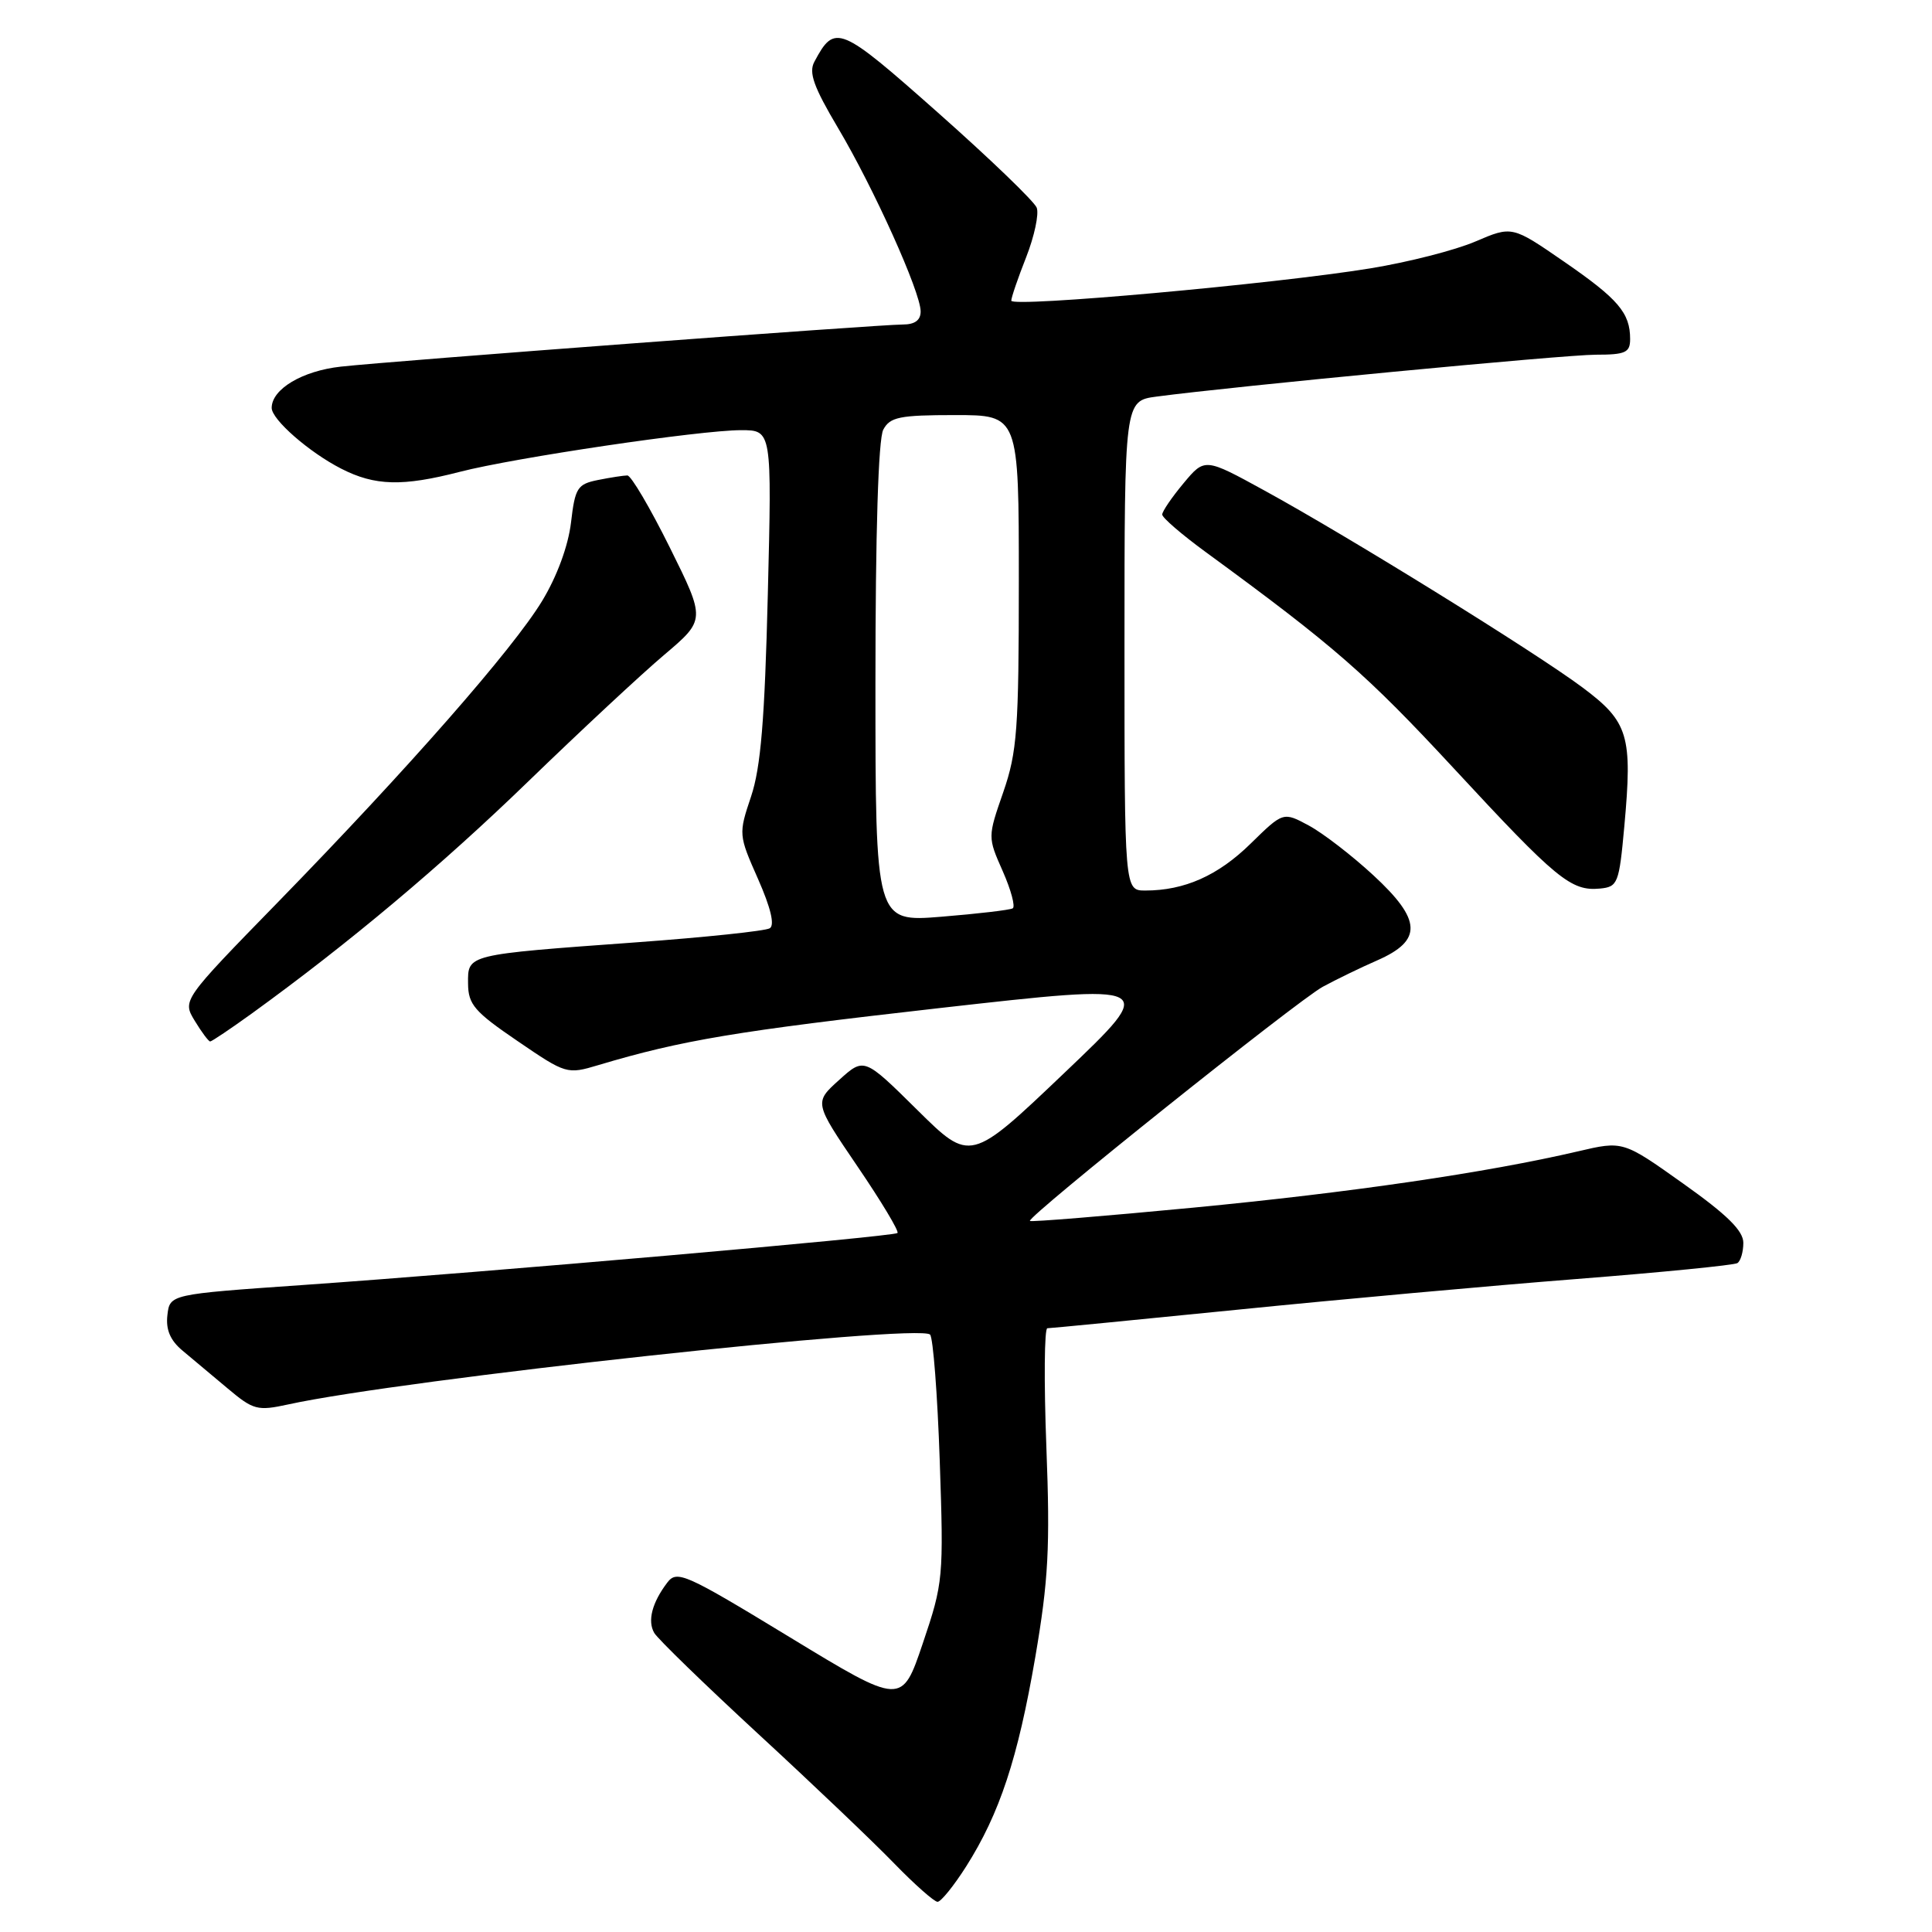 <?xml version="1.0" encoding="UTF-8" standalone="no"?>
<!DOCTYPE svg PUBLIC "-//W3C//DTD SVG 1.1//EN" "http://www.w3.org/Graphics/SVG/1.1/DTD/svg11.dtd" >
<svg xmlns="http://www.w3.org/2000/svg" xmlns:xlink="http://www.w3.org/1999/xlink" version="1.1" viewBox="0 0 256 256">
 <g >
 <path fill="currentColor"
d=" M 128.03 247.30 C 132.46 240.30 134.87 233.02 137.18 219.58 C 138.92 209.39 139.16 205.04 138.65 191.75 C 138.32 183.09 138.38 176.00 138.78 176.00 C 139.17 176.00 150.53 174.89 164.00 173.54 C 177.47 172.18 197.71 170.35 208.96 169.47 C 220.21 168.59 229.77 167.64 230.21 167.37 C 230.64 167.10 231.00 165.89 231.00 164.68 C 231.00 163.08 228.85 160.96 223.03 156.83 C 215.06 151.16 215.06 151.16 209.09 152.56 C 196.96 155.39 178.93 158.02 158.11 160.02 C 146.35 161.14 136.61 161.94 136.47 161.78 C 136.01 161.29 171.93 132.57 175.28 130.75 C 177.05 129.79 180.30 128.21 182.50 127.25 C 188.51 124.61 188.39 121.91 182.00 116.00 C 179.16 113.37 175.30 110.40 173.43 109.39 C 170.03 107.56 170.03 107.56 165.71 111.79 C 161.40 116.02 156.95 118.00 151.76 118.00 C 149.00 118.00 149.00 118.00 149.00 85.56 C 149.00 53.12 149.00 53.12 153.25 52.55 C 163.56 51.18 207.32 47.00 211.45 47.00 C 215.38 47.00 216.00 46.72 216.00 44.93 C 216.00 41.46 214.44 39.63 207.26 34.68 C 200.36 29.92 200.36 29.92 195.50 32.00 C 192.83 33.15 186.56 34.75 181.57 35.56 C 168.89 37.63 134.00 40.77 134.00 39.84 C 134.00 39.42 134.89 36.82 135.98 34.06 C 137.06 31.30 137.69 28.36 137.37 27.52 C 137.05 26.69 131.17 21.03 124.31 14.95 C 111.22 3.35 110.62 3.10 107.91 8.18 C 107.13 9.62 107.82 11.52 111.04 16.95 C 115.77 24.91 121.97 38.67 121.99 41.25 C 122.00 42.43 121.22 43.00 119.62 43.00 C 116.42 43.00 51.92 47.83 45.17 48.58 C 40.06 49.14 36.00 51.56 36.00 54.05 C 36.00 55.59 40.96 59.93 45.21 62.10 C 49.68 64.39 53.34 64.48 60.93 62.52 C 68.15 60.65 92.78 57.00 98.19 57.00 C 102.28 57.00 102.28 57.00 101.74 78.75 C 101.33 95.36 100.81 101.69 99.52 105.54 C 97.85 110.52 97.86 110.63 100.44 116.46 C 102.12 120.27 102.68 122.58 102.00 123.00 C 101.42 123.36 93.43 124.20 84.23 124.87 C 61.71 126.51 61.99 126.44 62.02 130.33 C 62.04 133.10 62.87 134.06 68.57 137.94 C 75.01 142.34 75.14 142.37 79.29 141.13 C 90.41 137.81 97.53 136.63 124.45 133.58 C 153.49 130.30 153.49 130.30 141.03 142.17 C 128.58 154.03 128.58 154.03 121.54 147.07 C 114.50 140.11 114.50 140.11 111.19 143.10 C 107.87 146.09 107.87 146.09 113.61 154.54 C 116.77 159.18 119.16 163.16 118.92 163.38 C 118.41 163.86 64.41 168.58 40.00 170.28 C 22.50 171.50 22.50 171.50 22.18 174.27 C 21.96 176.19 22.56 177.61 24.18 178.96 C 25.46 180.02 28.15 182.28 30.16 183.97 C 33.57 186.84 34.11 186.98 38.16 186.10 C 53.21 182.79 121.72 175.34 123.24 176.84 C 123.64 177.25 124.22 184.76 124.52 193.54 C 125.05 209.07 124.99 209.72 122.28 217.74 C 119.50 225.97 119.50 225.97 104.65 216.94 C 90.78 208.50 89.70 208.02 88.42 209.70 C 86.40 212.36 85.77 214.78 86.69 216.37 C 87.14 217.15 93.35 223.18 100.50 229.78 C 107.65 236.37 115.73 244.07 118.46 246.89 C 121.19 249.70 123.79 252.00 124.23 252.00 C 124.68 252.00 126.39 249.88 128.03 247.30 Z  M 33.37 134.29 C 46.26 124.96 58.48 114.70 70.00 103.54 C 76.88 96.88 84.97 89.34 88.00 86.78 C 93.50 82.12 93.50 82.12 88.76 72.56 C 86.15 67.30 83.62 63.00 83.13 63.00 C 82.65 63.00 80.90 63.27 79.25 63.60 C 76.51 64.15 76.20 64.62 75.66 69.25 C 75.29 72.34 73.81 76.37 71.84 79.62 C 67.97 86.01 54.10 101.82 36.85 119.52 C 24.15 132.54 24.15 132.54 25.81 135.27 C 26.72 136.77 27.64 138.00 27.85 138.00 C 28.06 138.00 30.54 136.33 33.37 134.29 Z  M 215.23 109.50 C 216.33 97.46 215.79 95.65 209.70 91.10 C 203.48 86.45 178.68 71.09 167.57 65.01 C 159.64 60.66 159.64 60.66 156.82 64.04 C 155.27 65.90 154.00 67.76 154.00 68.18 C 154.00 68.60 156.59 70.83 159.75 73.14 C 176.84 85.64 181.05 89.32 192.65 101.83 C 206.28 116.55 208.17 118.10 212.00 117.74 C 214.37 117.51 214.54 117.08 215.23 109.50 Z  M 116.00 90.52 C 116.00 70.62 116.38 58.15 117.04 56.93 C 117.93 55.26 119.19 55.00 126.54 55.00 C 135.00 55.00 135.00 55.00 135.00 77.00 C 135.00 96.63 134.78 99.63 132.94 104.96 C 130.87 110.92 130.87 110.92 132.87 115.44 C 133.97 117.93 134.56 120.14 134.19 120.36 C 133.81 120.58 129.56 121.08 124.75 121.47 C 116.00 122.18 116.00 122.18 116.00 90.52 Z "/>
</g>
</svg>